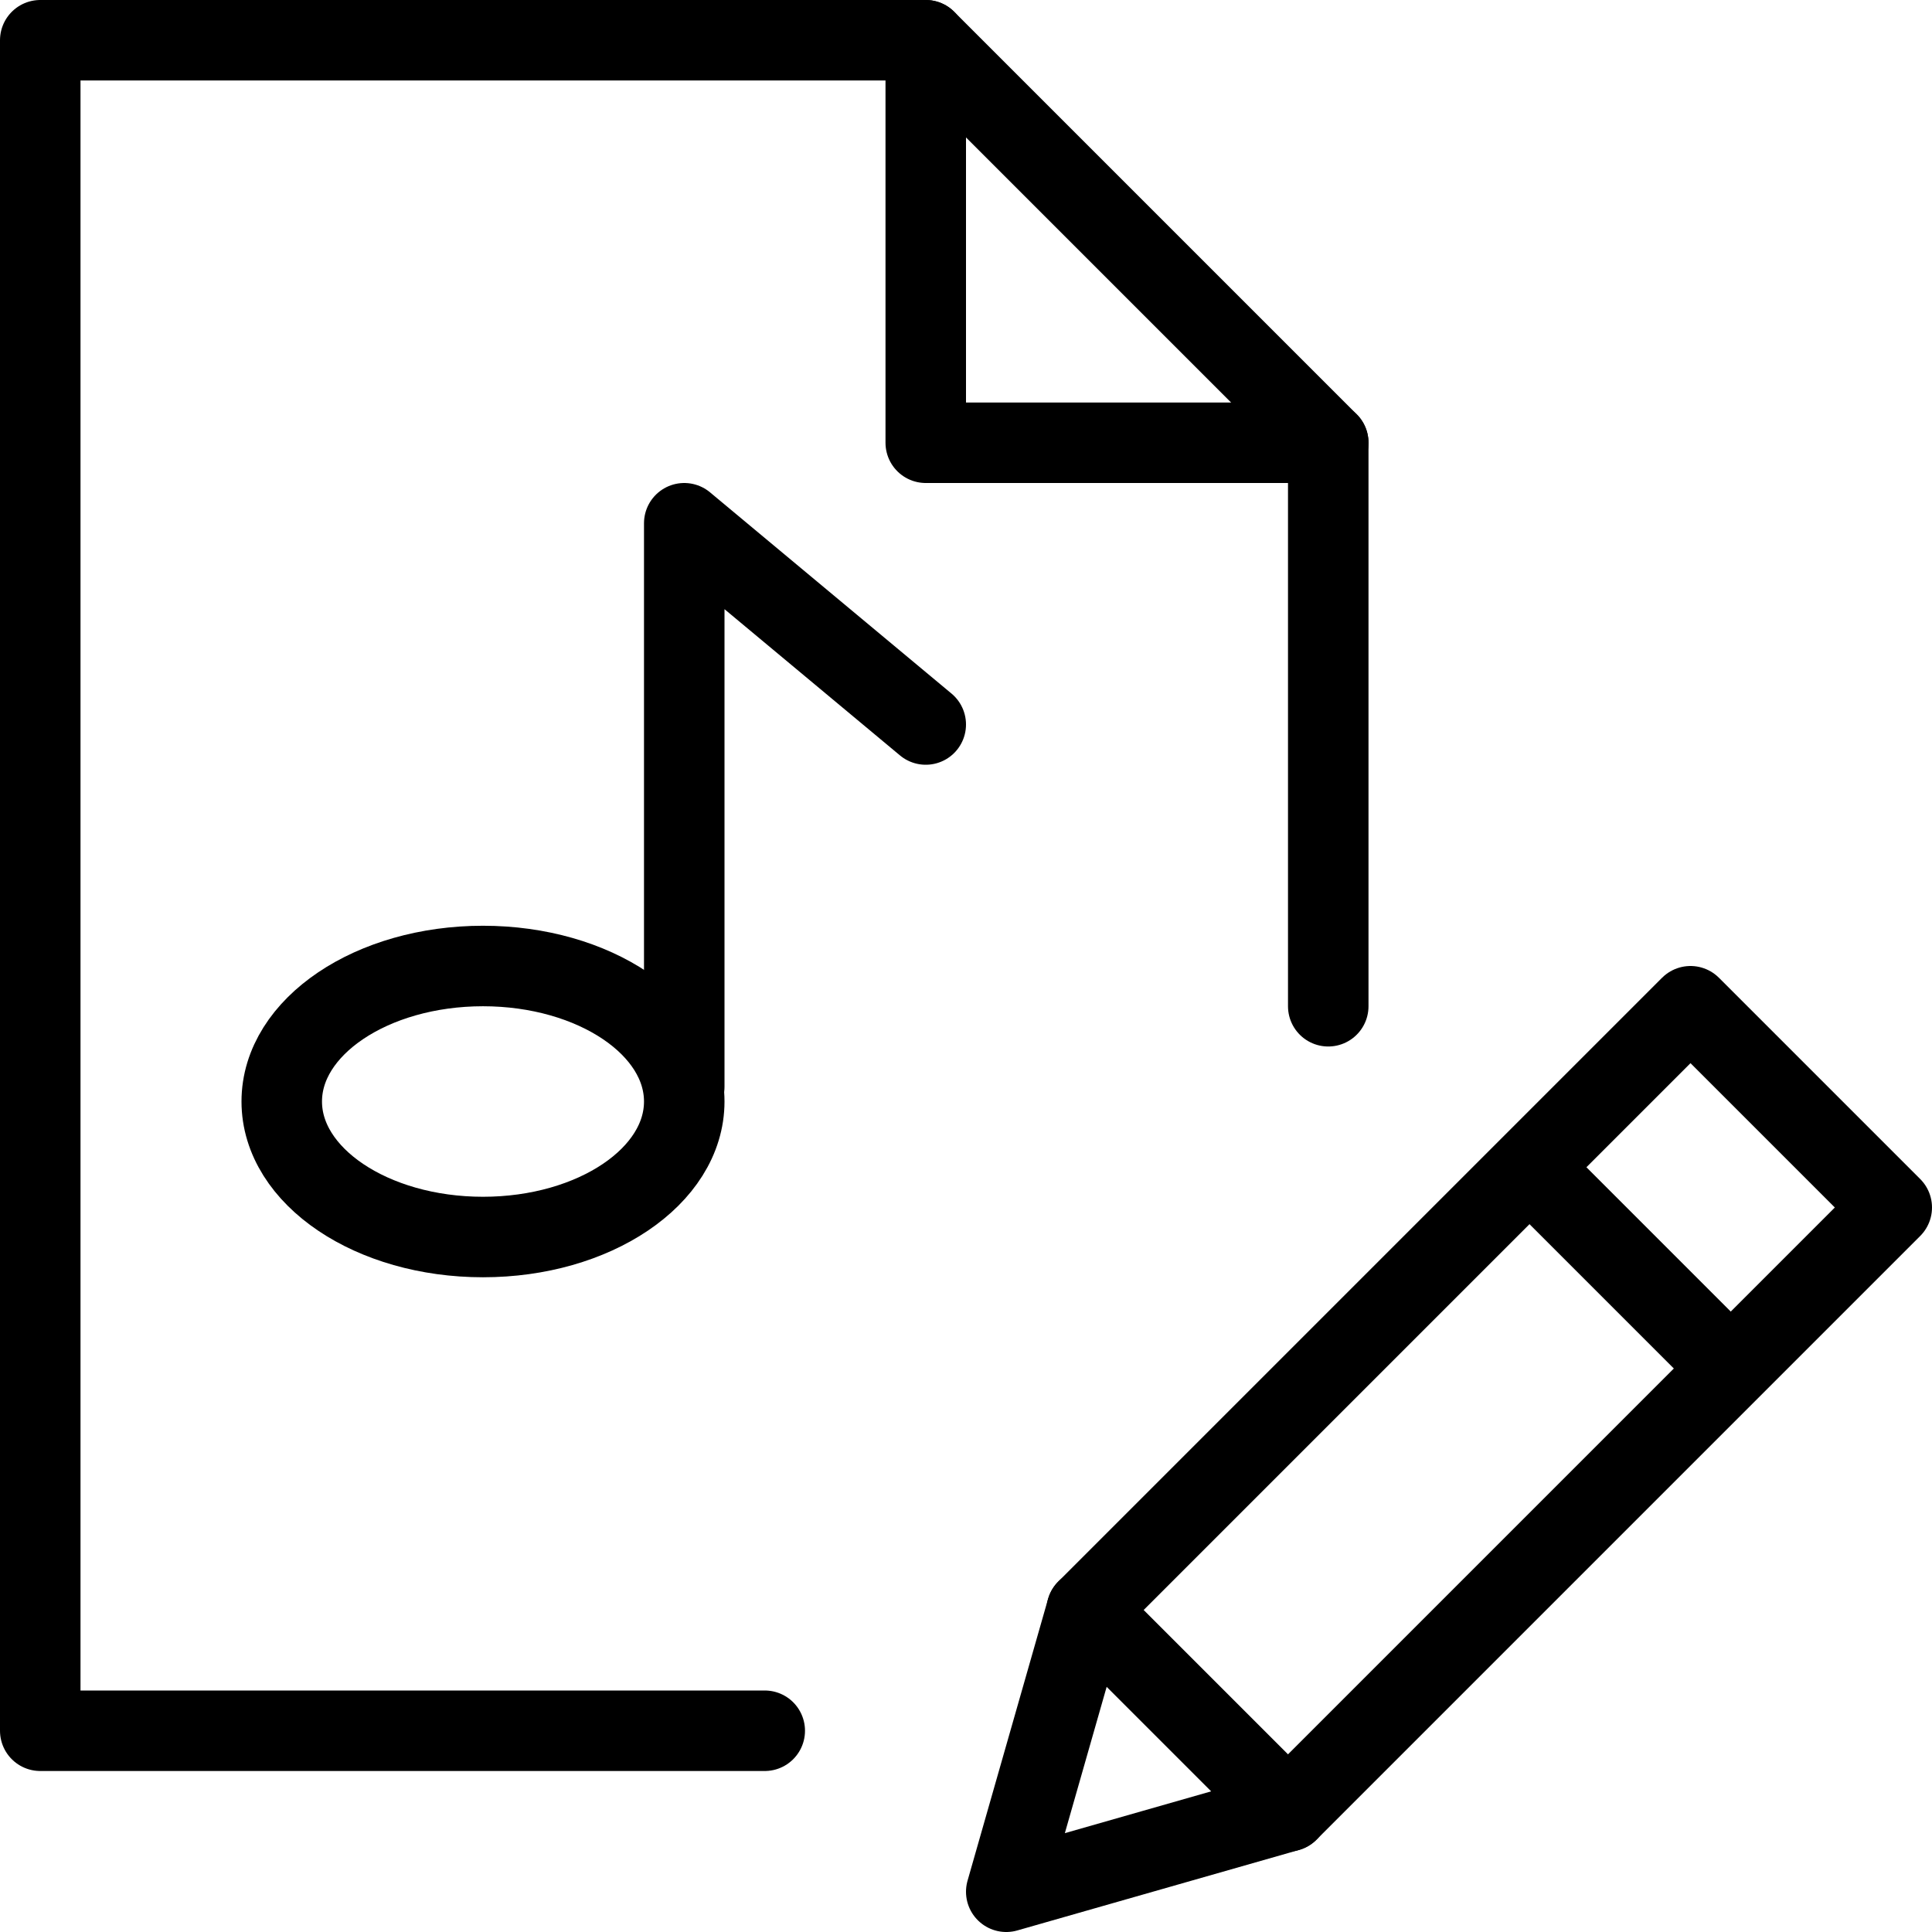 <svg xmlns="http://www.w3.org/2000/svg" viewBox="0 0 144 144"><polygon points="96 135 75 141 81 120 126 75 141 90 96 135" style="fill:none;stroke:#000;stroke-linecap:round;stroke-linejoin:round;stroke-width:6px"/><line x1="114" y1="87" x2="129" y2="102" style="fill:none;stroke:#000;stroke-linejoin:round;stroke-width:6px"/><line x1="81" y1="120" x2="96" y2="135" style="fill:none;stroke:#000;stroke-linecap:round;stroke-linejoin:round;stroke-width:6px"/><polyline points="57 129 3 129 3 3 69 3 99 33 99 75" style="fill:none;stroke:#000;stroke-linecap:round;stroke-linejoin:round;stroke-width:6px"/><polyline points="69 3 69 33 99 33" style="fill:none;stroke:#000;stroke-linecap:round;stroke-linejoin:round;stroke-width:6px"/><ellipse cx="36" cy="82.1" rx="15" ry="10.1" style="fill:none;stroke:#000;stroke-linecap:round;stroke-linejoin:round;stroke-width:6px"/><polyline points="51 81 51 39 69 54" style="fill:none;stroke:#000;stroke-linecap:round;stroke-linejoin:round;stroke-width:6px"/><rect width="144" height="144" style="fill:none"/></svg>